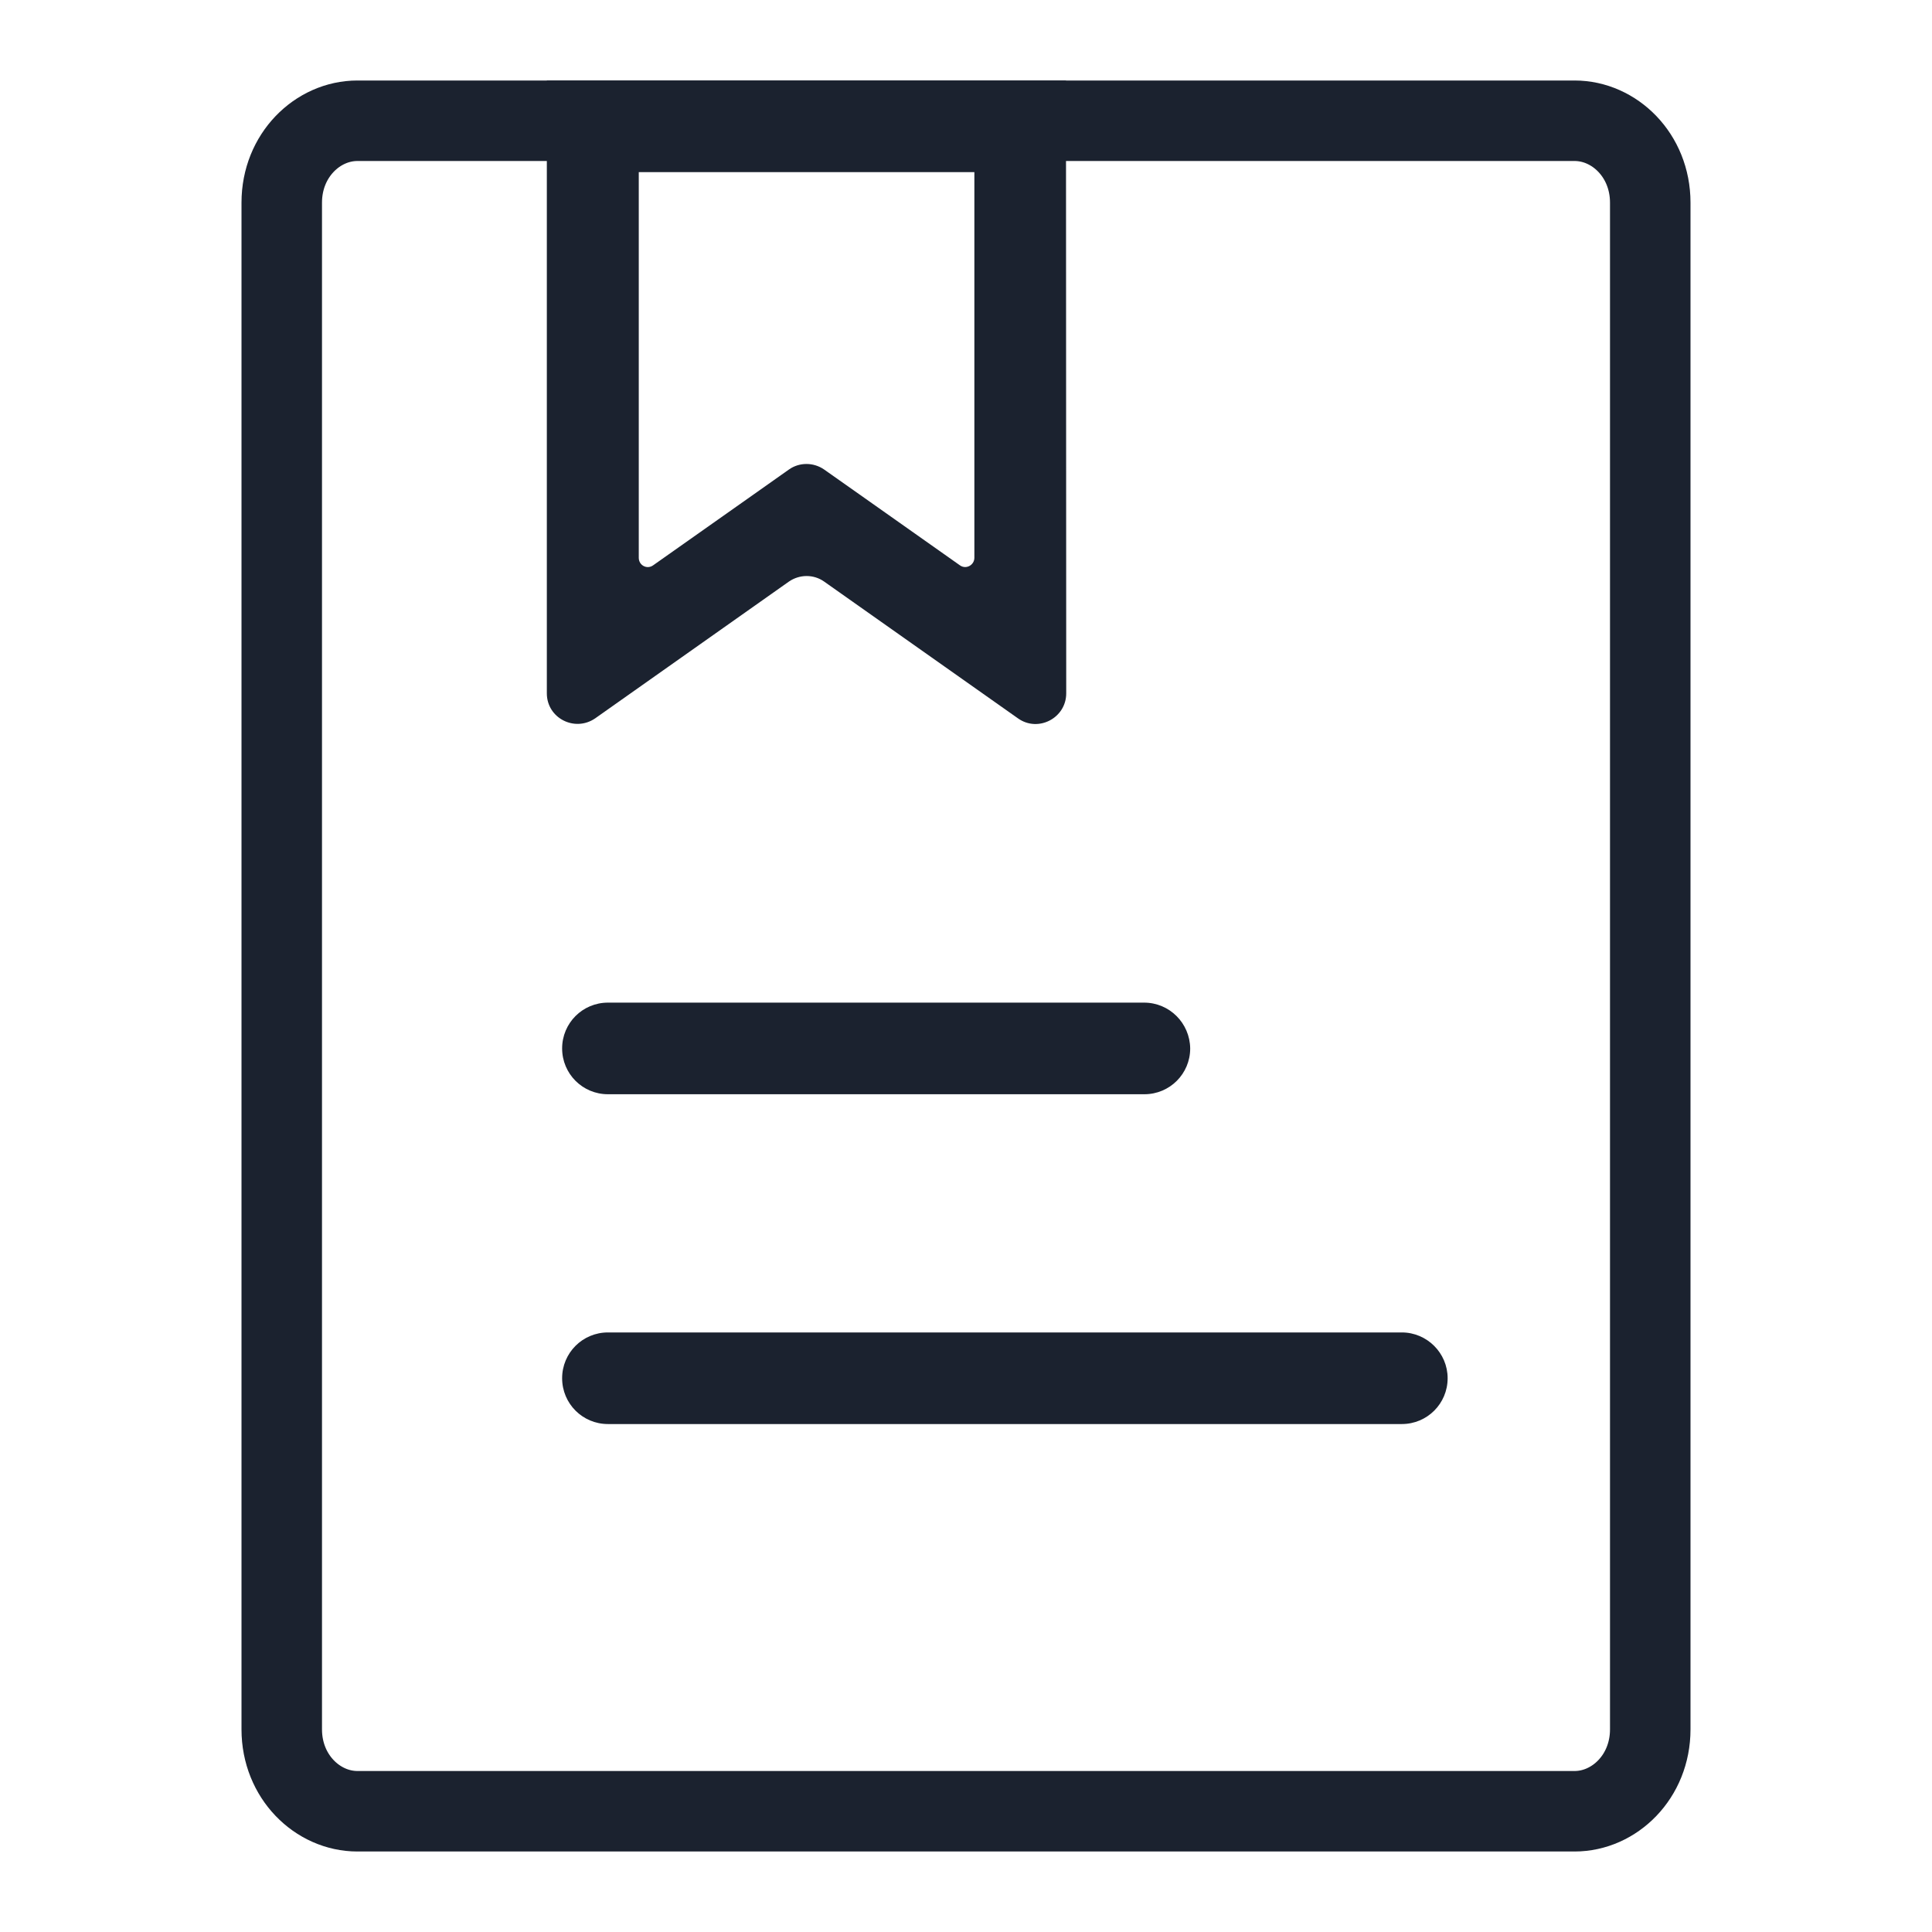 <svg width="24" height="24" viewBox="0 0 24 24" fill="none" xmlns="http://www.w3.org/2000/svg">
<path d="M17.414 16.552H7.552C7.237 16.552 6.983 16.806 6.983 17.121C6.983 17.436 7.237 17.69 7.552 17.69H17.414C17.729 17.69 17.983 17.436 17.983 17.121C17.983 16.806 17.725 16.552 17.414 16.552ZM14.212 12.455H7.552C7.237 12.455 6.983 12.709 6.983 13.024C6.983 13.339 7.237 13.593 7.552 13.593H14.216C14.531 13.593 14.785 13.339 14.785 13.024C14.781 12.709 14.527 12.455 14.212 12.455Z" fill="#1B222F"/>
<path d="M12.104 2.138V6.929C12.104 7.02 12.001 7.077 11.925 7.023L10.674 6.14L10.237 5.832C10.105 5.741 9.93 5.741 9.801 5.832L9.365 6.14L8.113 7.023C8.037 7.077 7.935 7.023 7.935 6.929V2.138H12.104ZM13.242 1H6.793V8.613C6.793 8.92 7.138 9.098 7.393 8.924L9.801 7.224C9.934 7.133 10.108 7.133 10.237 7.224L12.646 8.924C12.896 9.102 13.245 8.92 13.245 8.613L13.242 1Z" fill="#1B222F"/>
<path d="M20.5 2.517V6.614V13.024V21.483C20.5 22.07 20.055 22.5 19.56 22.5H4.44C3.945 22.5 3.5 22.07 3.5 21.483V2.517C3.5 1.93 3.945 1.5 4.44 1.5H19.56C20.055 1.5 20.5 1.93 20.5 2.517Z" stroke="#1B222F"/>
</svg>
